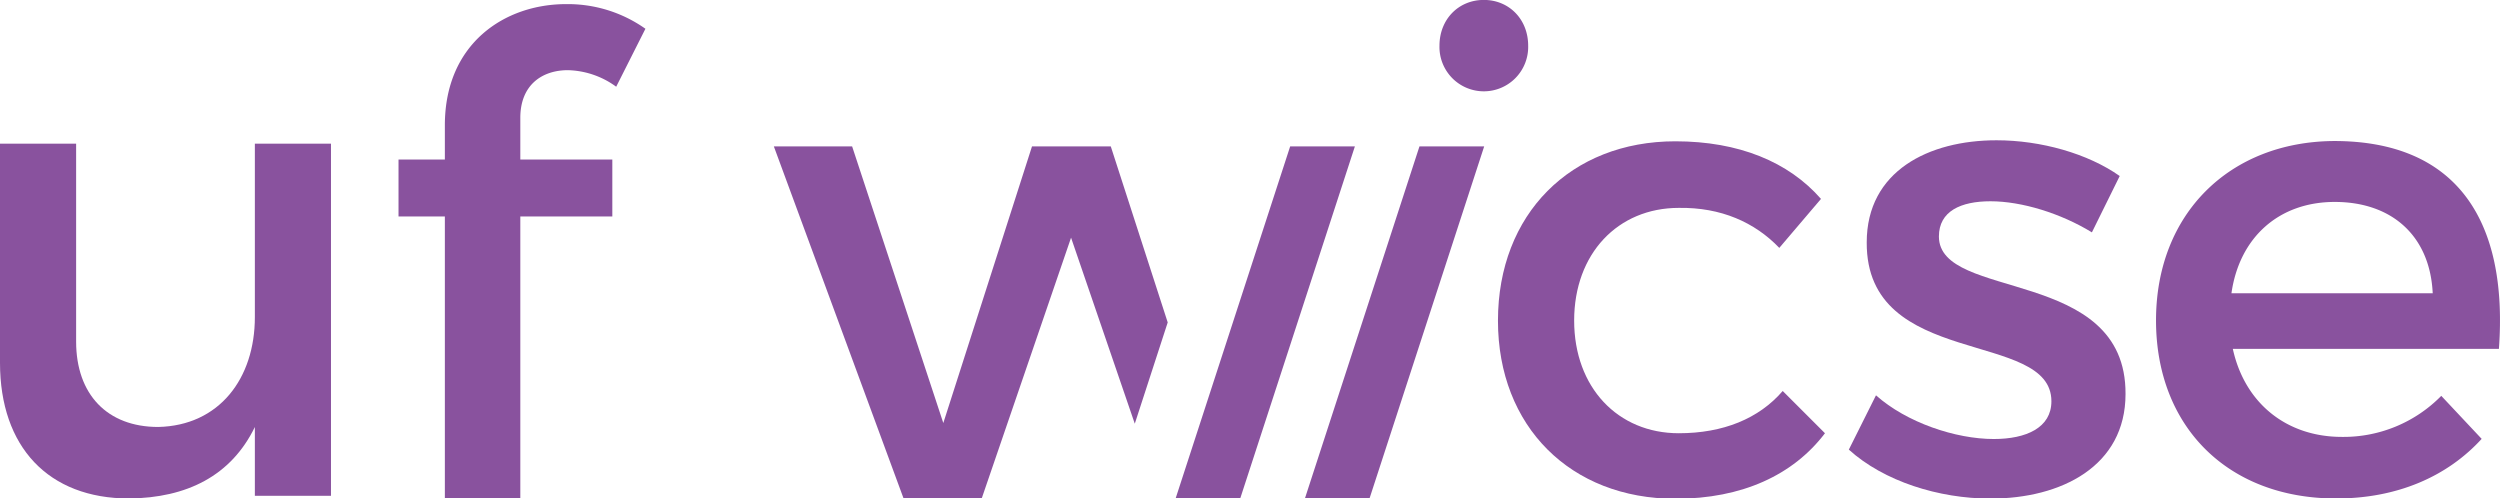 <svg xmlns="http://www.w3.org/2000/svg" viewBox="0 0 710 141.57"><defs><style>.a{fill:#89529e;}</style></defs><title>logo-purple-svg</title><path class="a" d="M194,199.23v100H172.38V279.7c-6.77,13.91-19.36,20.12-35.72,20.3C113.72,300,100,285.34,100,261.46V199.23h21.62v56.21c0,15,8.84,24.25,23.31,24.25,17.3-.38,27.45-13.72,27.45-31.21V199.23Z" transform="translate(-100 -158.43)"/><path class="a" d="M247.77,191.9v11.84H273.9v16.17H247.77V300H226.34V219.91H213.18V203.74h13.16V194c0-23.31,17.11-34.4,34.4-34.4a38.17,38.17,0,0,1,22.56,7L275,183.06a24.17,24.17,0,0,0-13.72-4.7C254,178.36,247.77,182.5,247.77,191.9Z" transform="translate(-100 -158.43)"/><path class="a" d="M534,171.41a12.6,12.6,0,1,1-25.19,0c0-7.52,5.45-13,12.6-13S534,163.89,534,171.41Z" transform="translate(-100 -158.43)"/><path class="a" d="M576.77,217.47c-17.3,0-29.71,13-29.71,32s12.41,32,29.71,32c12.6,0,22.75-4.14,29.52-12l12,12c-9,11.84-23.5,18.61-42.49,18.61-29.7,0-50.38-20.49-50.38-50.57,0-30.27,20.68-50.95,50.38-50.95,18,0,32.15,5.83,41.36,16.36l-11.84,13.91C598.39,221.6,588.8,217.28,576.77,217.47Z" transform="translate(-100 -158.43)"/><path class="a" d="M665.31,215.59c-8.46,0-14.66,2.82-14.66,10,0,18.42,53.21,8.46,53,44.74,0,20.49-18.24,29.7-38.35,29.7-14.66,0-30.27-4.89-40.23-13.91l7.71-15.42c8.65,7.71,22.56,12.41,33.46,12.41,9.21,0,16.36-3.2,16.36-10.72,0-20.49-52.64-9-52.45-45.12,0-20.3,17.67-29,36.85-29,12.6,0,25.94,3.76,35,10.15l-7.9,16C685.24,219,674.15,215.59,665.31,215.59Z" transform="translate(-100 -158.43)"/><path class="a" d="M809.69,257.51H734.12c3.38,15.42,15.23,25,31,25a38.88,38.88,0,0,0,28.2-11.66l11.47,12.22C795,293.8,780.74,300,763.45,300c-30.83,0-51.14-20.49-51.14-50.57,0-30.27,20.87-50.76,50.57-50.95C798,198.48,812.33,221.41,809.69,257.51Zm-18.8-15.79c-.75-16.17-11.47-25.94-27.83-25.94-15.79,0-27.07,10-29.33,25.94Z" transform="translate(-100 -158.43)"/><path class="a" d="M415.46,200H393.09L367.9,278.57,342,200H319.77l36.85,100H378.8l25.38-74.07,18.1,52.83L431.63,250Z" transform="translate(-100 -158.43)"/><path class="a" d="M484.79,200,452.22,300H433.87l32.54-100Z" transform="translate(-100 -158.43)"/><path class="a" d="M521.51,200,488.94,300H470.59l32.54-100Z" transform="translate(-100 -158.43)"/></svg>